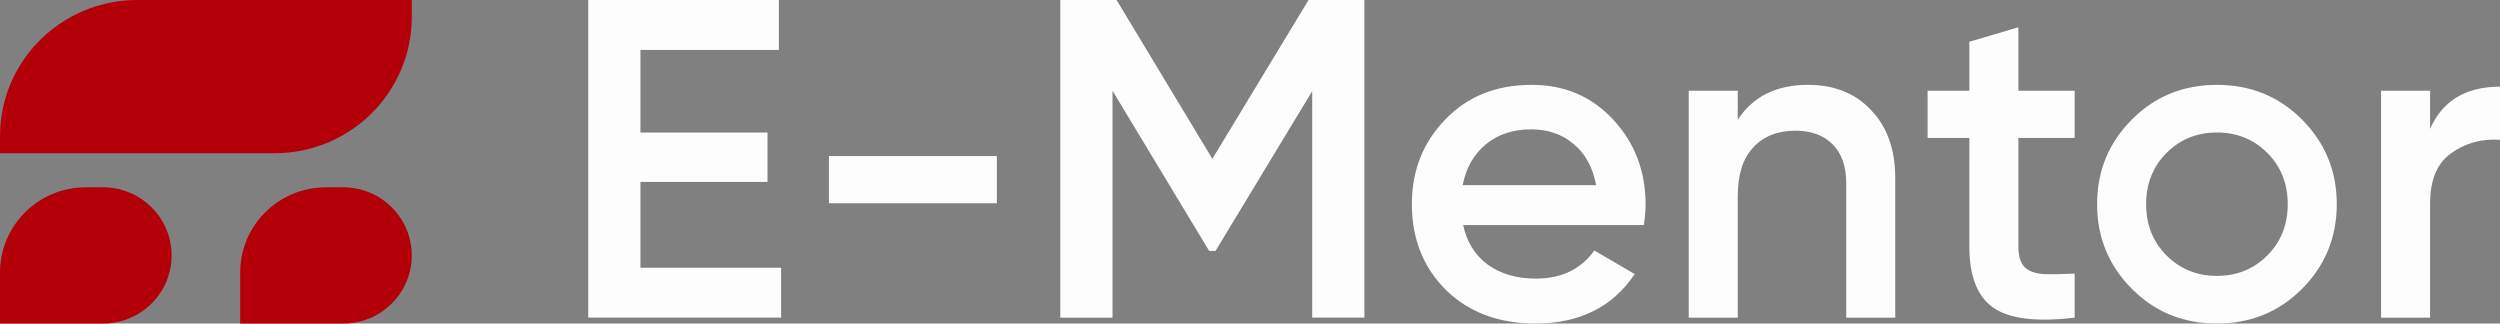 <svg width="170" height="22" fill="none" xmlns="http://www.w3.org/2000/svg"><rect width="100%" height="100%" fill="#808080" stroke="none"/><path d="M43.55 12.373v5.832h9.567v3.394H40V0h12.963v3.394h-9.414V9.01h8.642v3.363H43.55ZM67.786 13.823h-11.42v-3.209h11.42v3.21ZM88.982 0h3.797v21.599h-3.55V6.202l-6.574 10.861h-.432L75.65 6.171V21.6H72.1V0h3.828l6.512 10.8L88.982 0ZM111.778 15.304H99.494c.247 1.152.802 2.047 1.666 2.685.885.637 1.976.956 3.272.956 1.749 0 3.076-.637 3.981-1.913l2.747 1.605c-1.502 2.242-3.755 3.363-6.759 3.363-2.49 0-4.516-.761-6.08-2.283-1.543-1.543-2.315-3.487-2.315-5.832 0-2.283.761-4.207 2.284-5.77 1.502-1.563 3.457-2.345 5.864-2.345 2.243 0 4.095.792 5.556 2.376 1.461 1.584 2.191 3.507 2.191 5.77 0 .411-.041.874-.123 1.388ZM99.463 12.59h9.074c-.227-1.214-.741-2.15-1.543-2.808-.782-.658-1.739-.987-2.871-.987-1.234 0-2.263.34-3.086 1.018-.823.679-1.348 1.604-1.574 2.777ZM122.951 5.77c1.79 0 3.22.576 4.29 1.728 1.091 1.131 1.636 2.674 1.636 4.628V21.6h-3.333v-9.133c0-1.152-.309-2.037-.926-2.654s-1.461-.926-2.531-.926c-1.214 0-2.171.381-2.87 1.142-.7.74-1.05 1.841-1.05 3.302v8.269h-3.333V6.17h3.333v1.975c1.029-1.584 2.624-2.376 4.784-2.376ZM141.077 6.171v3.21h-3.827v7.404c0 .638.144 1.1.432 1.389.288.267.71.422 1.266.463.576.02 1.286.01 2.129-.031v2.993c-2.551.308-4.382.092-5.493-.648-1.112-.761-1.667-2.15-1.667-4.166V9.38h-2.84V6.171h2.84V2.84l3.333-.988v4.32h3.827ZM156.523 19.655c-1.564 1.563-3.488 2.345-5.772 2.345-2.283 0-4.207-.782-5.771-2.345-1.584-1.584-2.377-3.507-2.377-5.77 0-2.263.793-4.186 2.377-5.77 1.564-1.563 3.488-2.345 5.771-2.345 2.284 0 4.208.782 5.772 2.345 1.584 1.584 2.377 3.507 2.377 5.77 0 2.263-.793 4.186-2.377 5.77Zm-10.586-5.77c0 1.399.463 2.561 1.389 3.487.926.925 2.067 1.388 3.425 1.388 1.359 0 2.5-.463 3.426-1.388.926-.926 1.389-2.088 1.389-3.487s-.463-2.561-1.389-3.487c-.926-.925-2.067-1.388-3.426-1.388-1.358 0-2.499.463-3.425 1.388-.926.926-1.389 2.088-1.389 3.487ZM165.247 6.171v2.592c.844-1.913 2.428-2.87 4.753-2.87v3.61c-1.255-.082-2.366.227-3.333.926-.947.679-1.42 1.81-1.42 3.394V21.6h-3.333V6.17h3.333Z" fill="#FDFDFD"/><path d="M0 9.263C0 4.147 4.179 0 9.333 0H28v1.158c0 5.116-4.179 9.263-9.333 9.263H0V9.263ZM0 18.526c0-3.197 2.612-5.79 5.833-5.79H7c2.577 0 4.667 2.074 4.667 4.632S9.577 22 7 22H0v-3.474ZM16.333 18.526c0-3.197 2.612-5.79 5.834-5.79h1.166c2.578 0 4.667 2.074 4.667 4.632S25.91 22 23.333 22h-7v-3.474Z" fill="#B30008"/></svg>